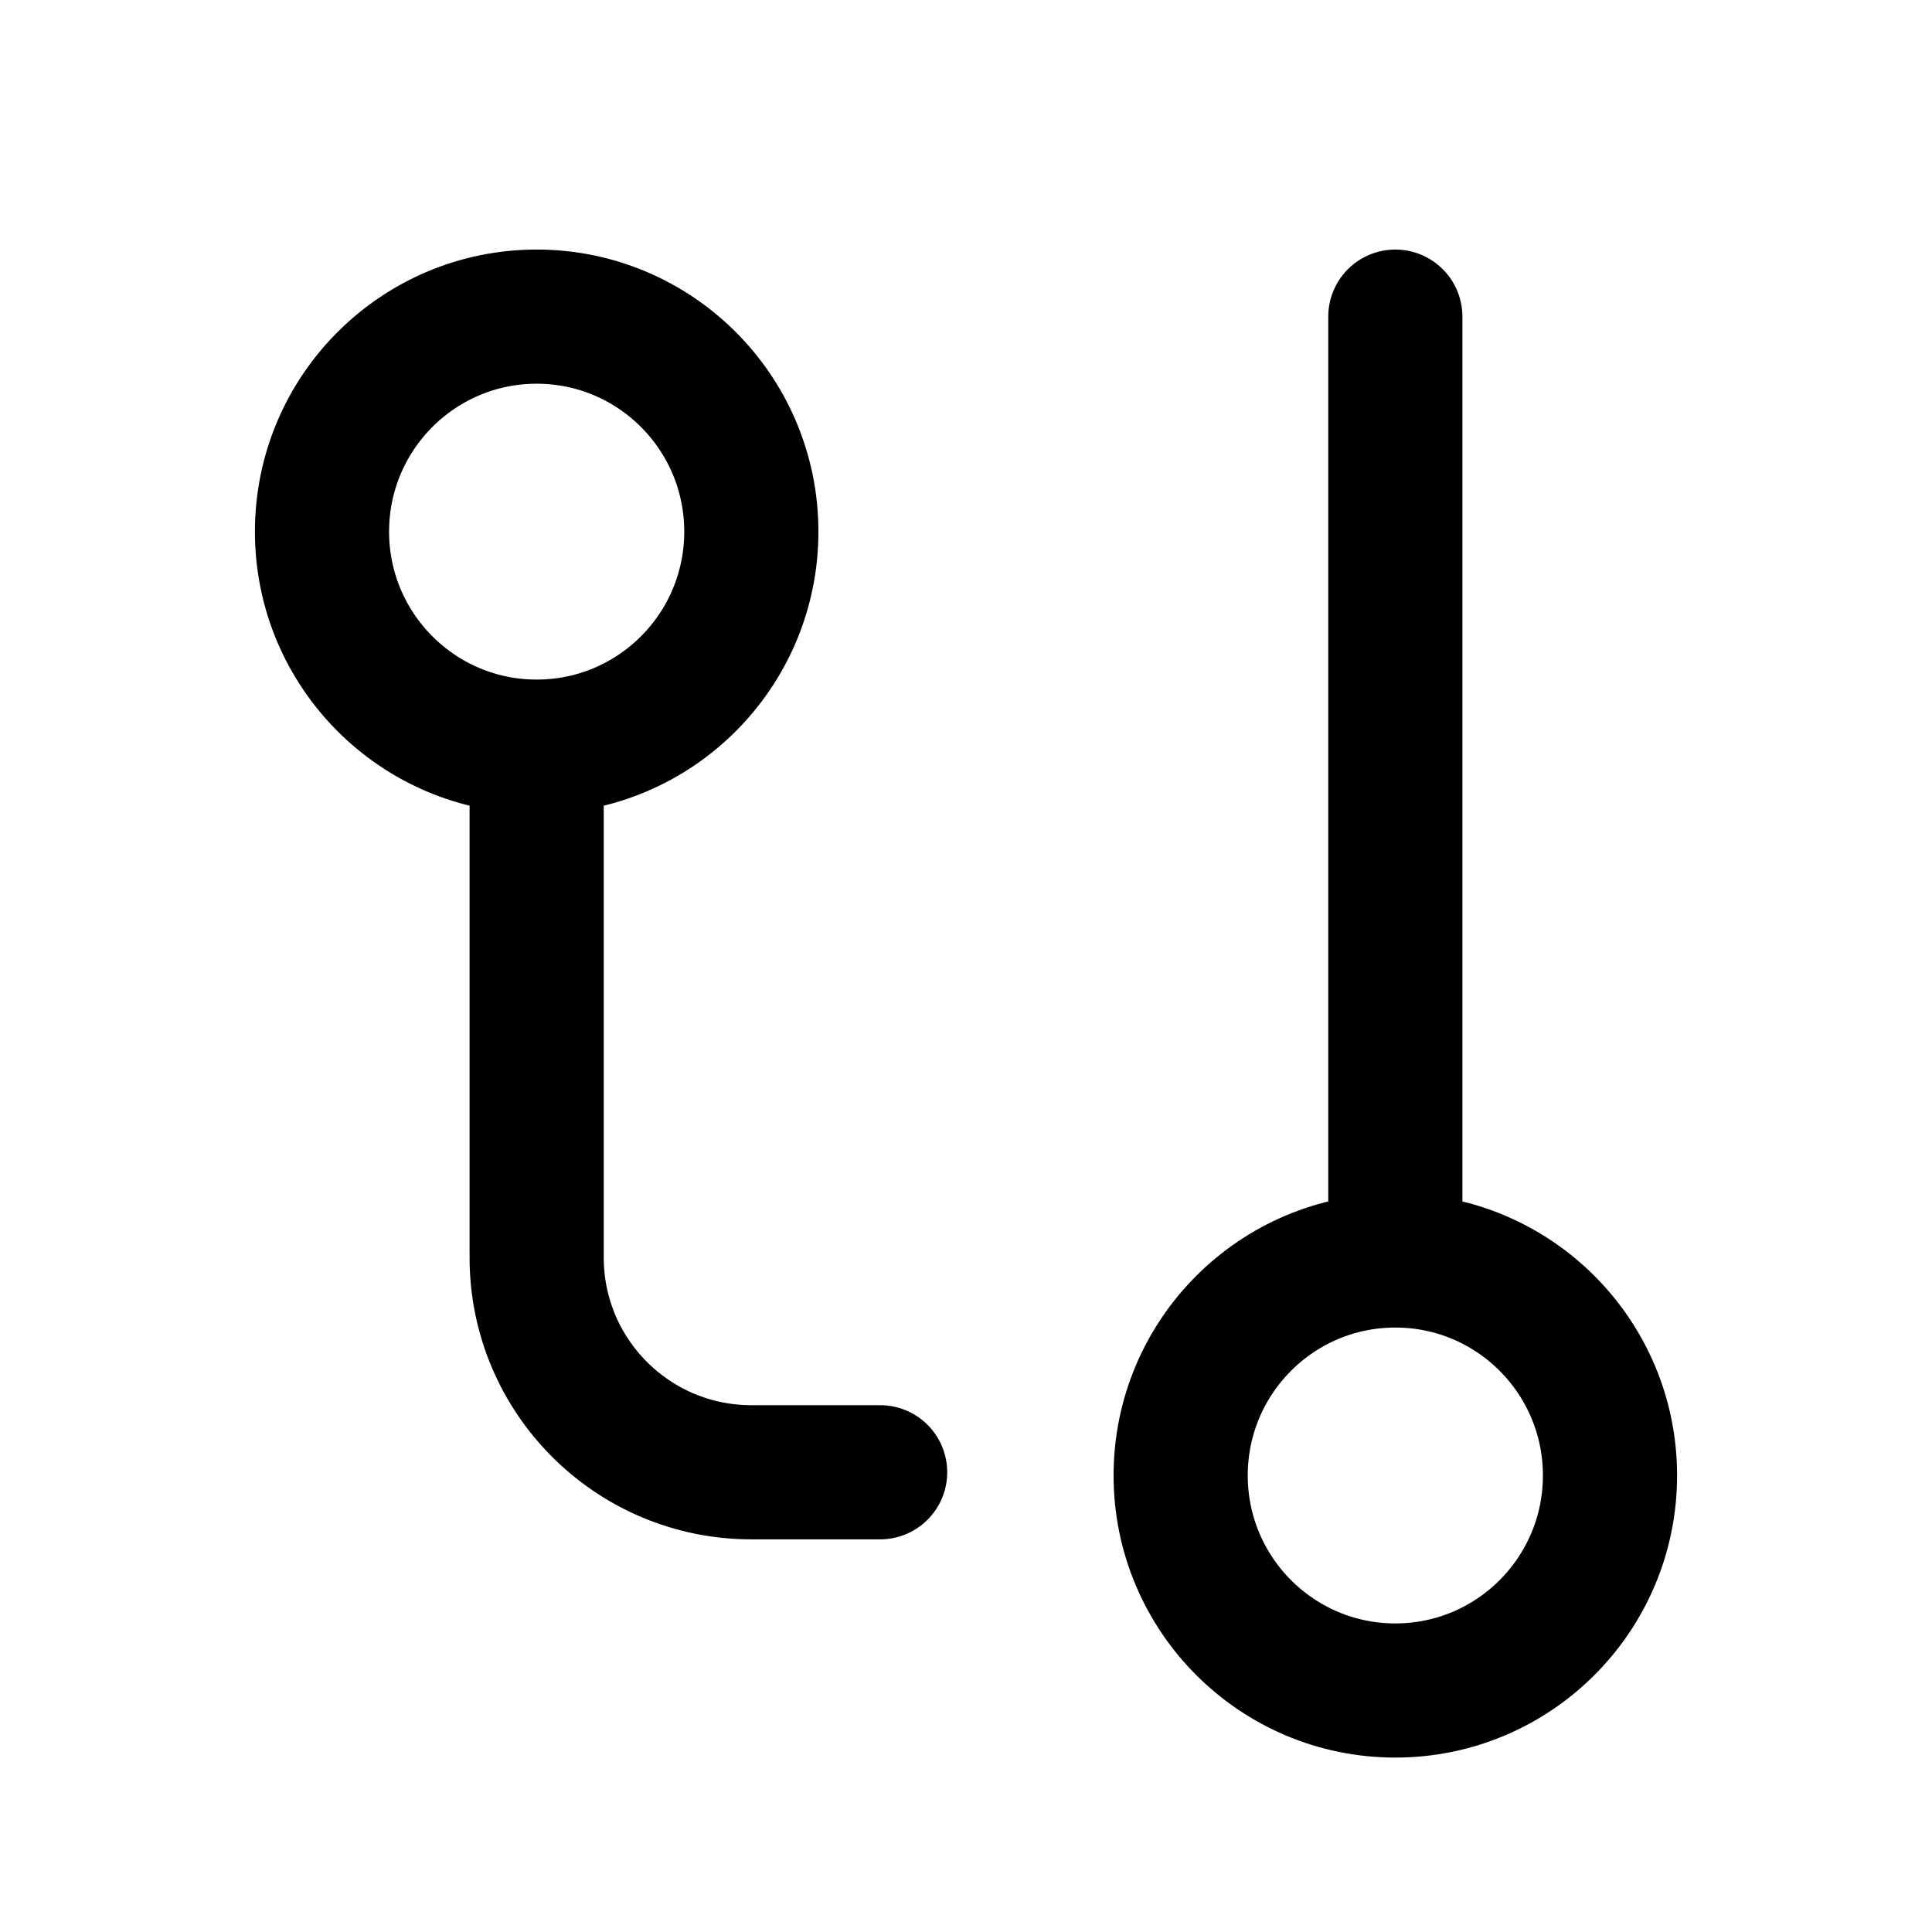 <svg width="72" height="72" viewBox="0 0 72 72" fill="none" xmlns="http://www.w3.org/2000/svg">
<path d="M52 46.974C47.582 46.974 44 50.561 44 54.987C44 59.412 47.582 63 52 63C56.418 63 60 59.412 60 54.987C60 50.561 56.418 46.974 52 46.974ZM52 46.974L52 11.8M20 27.826C15.582 27.826 12 24.238 12 19.813C12 15.387 15.582 11.8 20 11.8C24.418 11.8 28 15.387 28 19.813C28 24.238 24.418 27.826 20 27.826ZM20 27.826L20 46.867C20 51.285 23.582 54.867 28 54.867H32.8" stroke="black" stroke-width="5" stroke-linecap="round" stroke-linejoin="round"/>
</svg>
